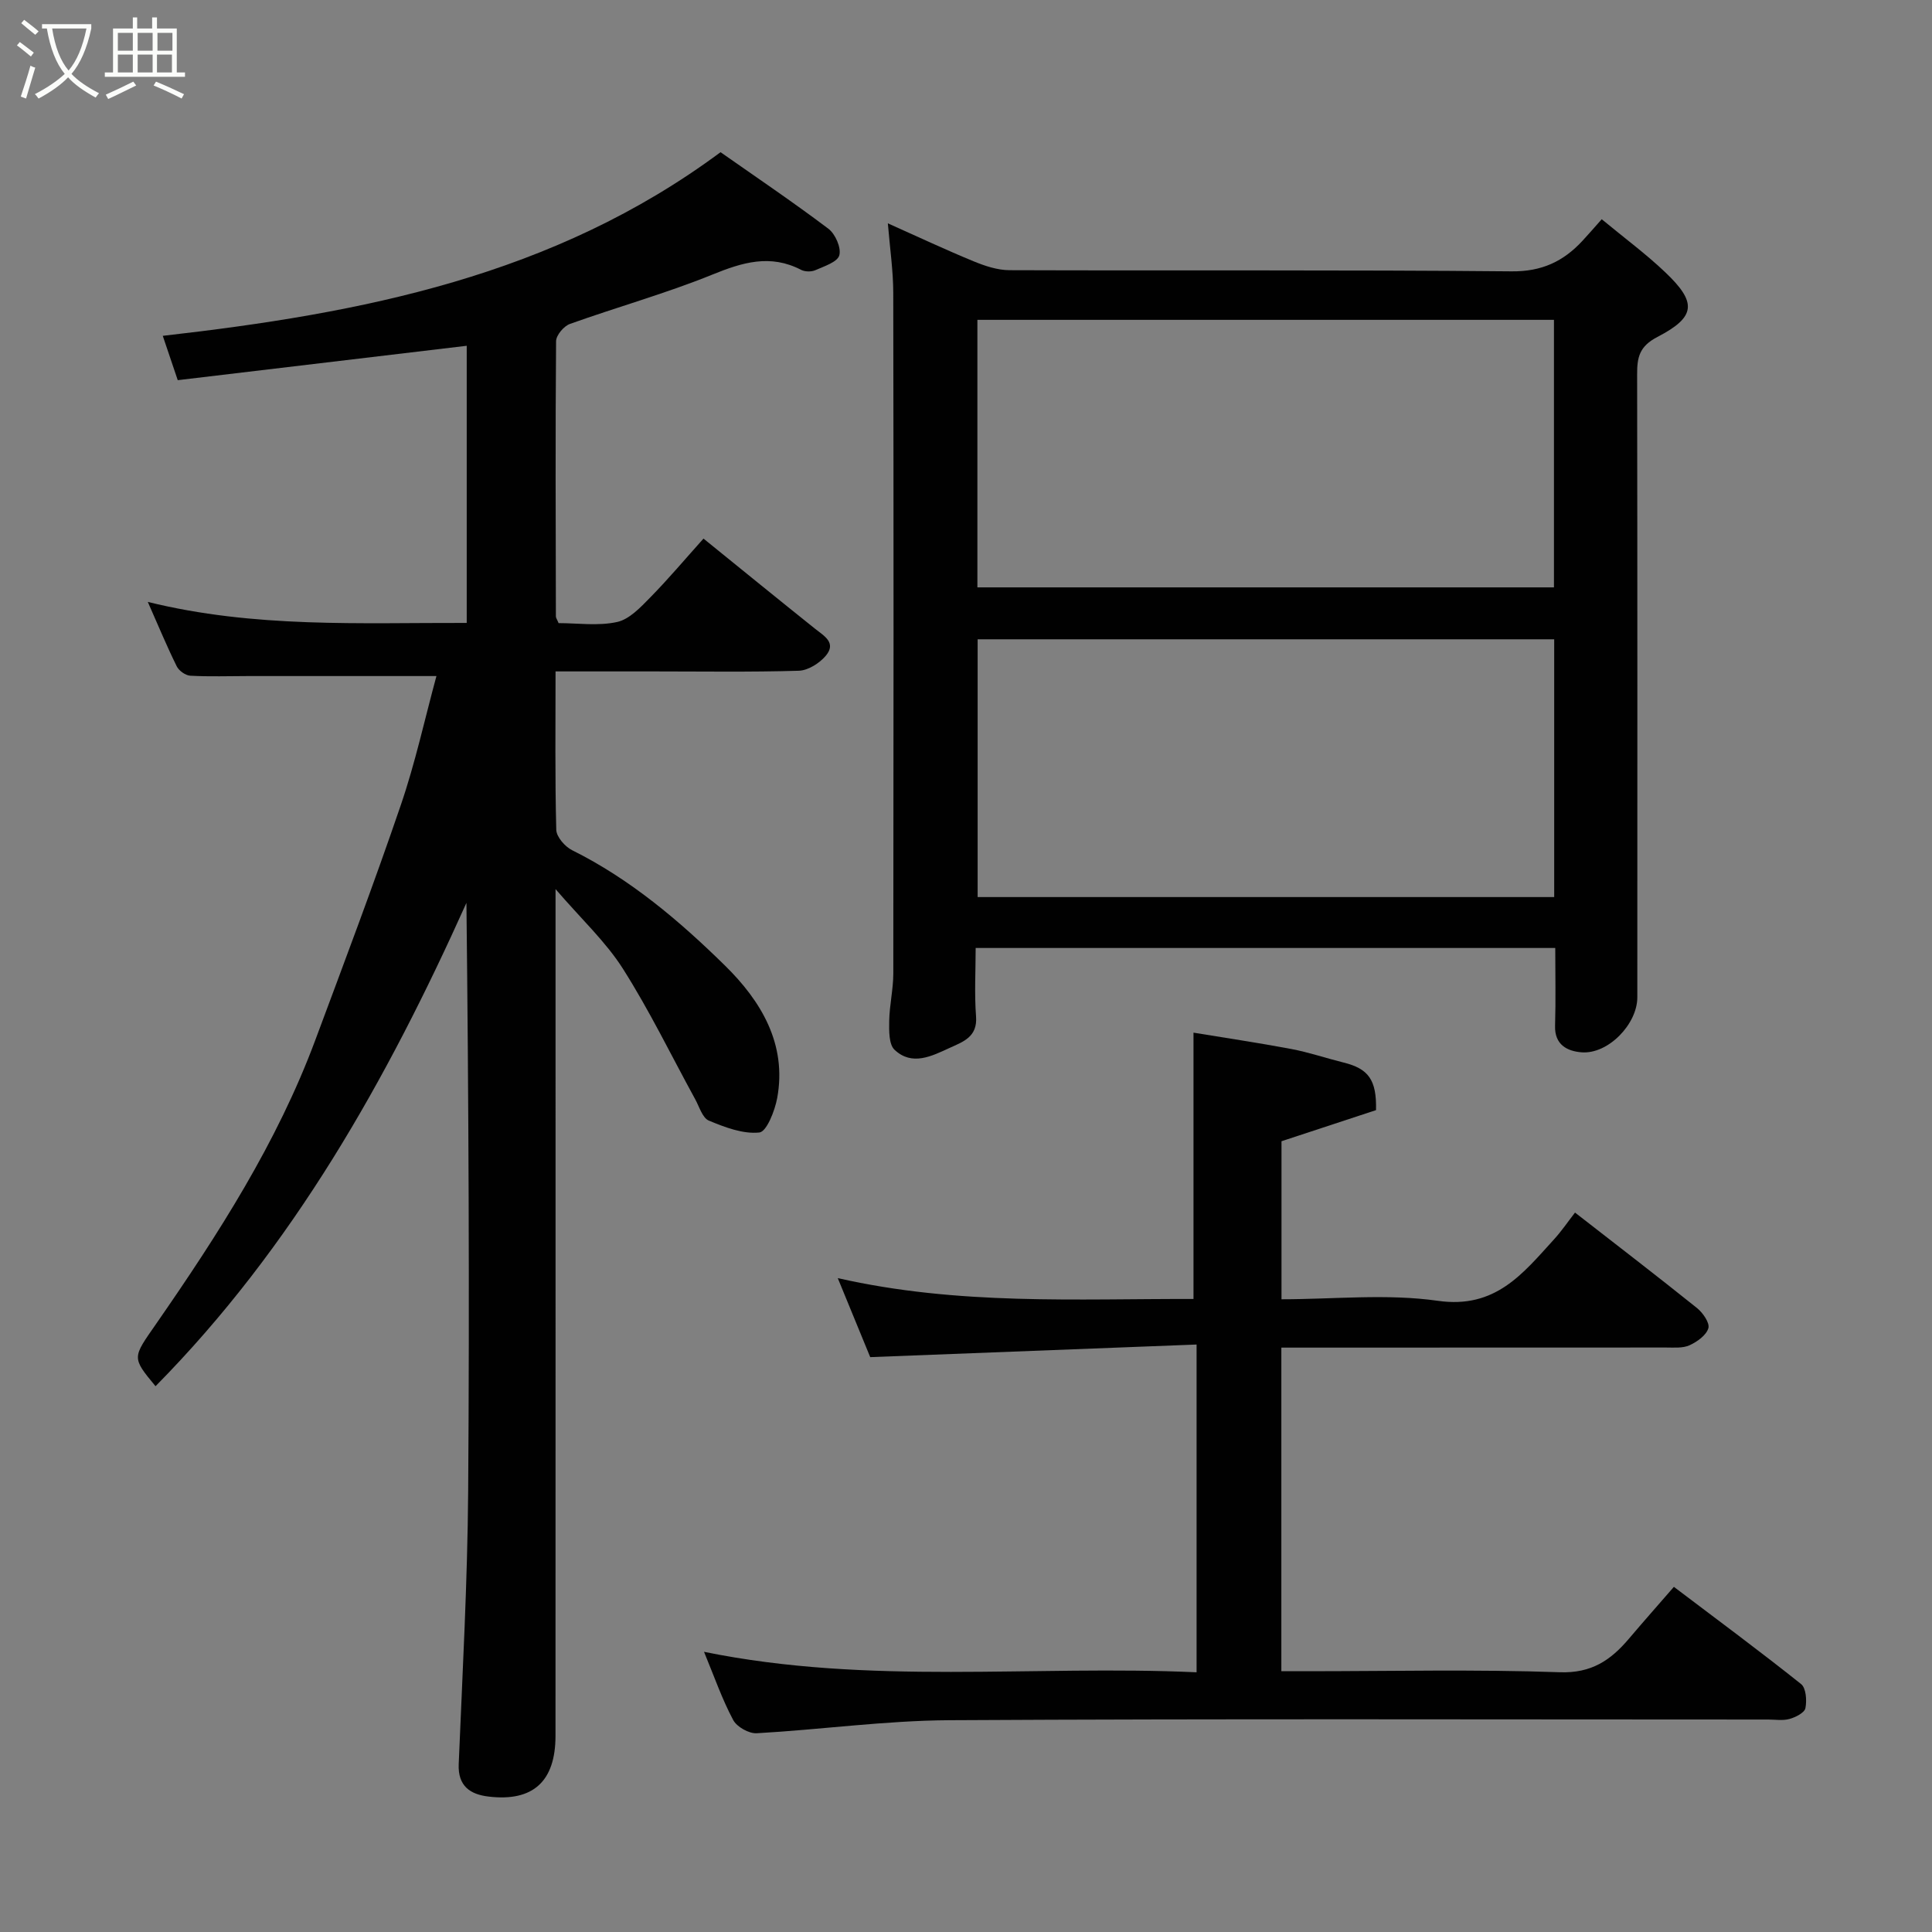 <svg enable-background="new 0 0 400 400" viewBox="0 0 400 400" xmlns="http://www.w3.org/2000/svg"><rect x="0" y="0" width="400" height="400" fill="#808080" stroke="none"/><path d="m6.4 11.7c-1-.8-1.9-1.6-2.9-2.3l.6-.7c.9.7 1.9 1.4 2.9 2.2zm-2.1 8.3c.7-2.1 1.4-4.2 2-6.4.2.1.6.3 1 .4-.7 2.3-1.3 4.4-1.9 6.4zm3-12.8c-1.1-.9-2.1-1.7-2.9-2.4l.6-.7c1 .8 2 1.5 3 2.4zm1.4-1.3v-.9h10.2v.9c-.9 4.2-2.3 7.3-4.1 9.4 1.3 1.4 3.2 2.7 5.7 4-.2.2-.4.5-.7.9-2.5-1.4-4.4-2.7-5.7-4.2-1.4 1.5-3.5 3-6.1 4.4 0 0 0 0-.1-.1-.3-.4-.5-.7-.7-.8 2.7-1.4 4.7-2.8 6.2-4.2-1.8-2.2-3-5.3-3.7-9.4zm9.2 0h-7.1c.6 3.8 1.7 6.7 3.4 8.7 1.7-2 2.9-4.8 3.7-8.7z" fill="#fbfcfa"/><path d="m31.6 3.6h.9v2.3h4.1v9.1h1.7v.9h-16.6v-.9h1.7v-9.1h4.1v-2.3h.9v2.3h3.1v-2.3zm-4 13.3.6.8c-1.9.9-3.8 1.9-5.8 2.8-.2-.3-.3-.6-.5-.9 2-.9 3.9-1.8 5.7-2.7zm-3.2-10.1v3.7h3.1v-3.7zm0 4.5v3.7h3.1v-3.7zm4.1-4.5v3.7h3.1v-3.7zm0 4.5v3.7h3.1v-3.7zm9.1 9.1c-2.1-1.1-4.1-2-5.8-2.7l.5-.8c2.2.9 4.1 1.8 5.8 2.6zm-1.9-13.6h-3.1v3.7h3.1zm-3.2 4.5v3.7h3.1v-3.7z" fill="#fbfcfa"/><g fill="#010101"><path d="m90.36 139.97c-13.48 0-26.22 0-38.96 0-4 0-8.01.15-11.99-.07-1-.05-2.37-1.03-2.82-1.95-2.01-4.06-3.75-8.26-5.99-13.33 22.13 5.46 43.91 4.29 66.03 4.35 0-19.24 0-38.3 0-57.38-19.83 2.36-39.73 4.73-59.83 7.12-1.15-3.41-2.06-6.11-3.1-9.18 41.13-4.67 80.89-12.34 115.48-38.02 7.03 4.93 14.82 10.19 22.32 15.84 1.44 1.08 2.7 3.94 2.27 5.51-.38 1.39-3.13 2.27-4.97 3.08-.82.36-2.14.34-2.94-.07-6.37-3.31-12.12-1.56-18.37.98-9.63 3.91-19.7 6.71-29.5 10.22-1.26.45-2.85 2.34-2.86 3.57-.16 19-.08 37.99-.04 56.99 0 .29.23.58.56 1.38 3.91 0 8.17.63 12.1-.23 2.55-.55 4.87-3.04 6.87-5.08 3.79-3.86 7.28-8.01 11.03-12.19 8 6.48 15.49 12.58 23.03 18.61 1.91 1.53 4.58 2.93 2.28 5.66-1.3 1.54-3.66 3.03-5.58 3.09-9.99.3-19.99.14-29.99.14-6.62 0-13.25 0-20.37 0 0 11.23-.13 22.02.15 32.79.04 1.47 1.81 3.5 3.29 4.23 12.07 6 22.24 14.65 31.68 23.92 7.34 7.22 12.84 16.16 10.77 27.39-.49 2.64-2.19 6.97-3.69 7.13-3.39.36-7.14-1.08-10.46-2.46-1.33-.56-1.97-2.87-2.83-4.43-4.95-9.03-9.45-18.34-14.96-27.01-3.54-5.58-8.55-10.22-13.95-16.49v6.83c0 56.16.01 112.32-.01 168.48 0 9.41-4.63 13.68-13.87 12.57-3.77-.45-6.36-2.15-6.17-6.72.78-18.86 1.82-37.73 1.96-56.6.29-40.49.09-80.98-.36-121.71-16.45 36.62-35.91 71.24-64.37 100.07-5-6.03-4.76-5.87.14-12.93 12.85-18.53 25.03-37.47 32.95-58.76 6.02-16.16 12.12-32.3 17.69-48.62 2.99-8.73 4.96-17.82 7.38-26.72z"/><path d="m331.62 45.39c4.84 4 9.21 7.23 13.12 10.95 6.62 6.28 6.43 9.26-1.59 13.42-3.75 1.95-4.21 4.22-4.2 7.75.07 42.99.05 85.98.04 128.97 0 5.58-6.07 11.83-11.55 11.39-2.93-.23-5.6-1.54-5.48-5.48.16-5.29.04-10.58.04-16.12-40.05 0-79.65 0-120 0 0 4.68-.28 9.46.08 14.18.33 4.26-2.71 5.24-5.45 6.5-3.72 1.71-7.8 3.81-11.42.4-1.2-1.13-1.14-3.95-1.11-5.98.06-3.27.84-6.53.85-9.79.06-46.99.07-93.98-.01-140.96-.01-4.58-.69-9.17-1.12-14.38 6.23 2.78 11.92 5.46 17.73 7.85 2.35.97 4.96 1.84 7.45 1.85 34.66.12 69.32-.09 103.97.24 6.25.06 10.71-2.06 14.66-6.32 1.27-1.37 2.46-2.75 3.99-4.47zm-129.26 20.83v55.39h119.37c0-18.65 0-36.91 0-55.39-39.85 0-79.43 0-119.37 0zm119.42 66.14c-40.12 0-79.82 0-119.37 0v53.37h119.37c0-17.86 0-35.45 0-53.37z"/><path d="m145.76 341.99c34.23 6.98 68.05 2.7 101.98 4.24 0-22.6 0-44.54 0-67.86-22.35.86-44.7 1.73-67.57 2.61-1.84-4.48-4.05-9.85-6.72-16.36 25.04 5.69 49.55 4.25 73.65 4.32 0-18.36 0-36.33 0-55.14 6.24 1.03 13.26 2.07 20.23 3.38 3.66.69 7.23 1.91 10.85 2.81 5.13 1.27 6.86 3.56 6.71 9.85-6.18 2.03-12.58 4.14-19.57 6.44v32.72c10.87 0 21.82-1.19 32.38.32 11.92 1.7 17.59-5.64 24.05-12.73 1.54-1.69 2.83-3.59 4.34-5.54 8.62 6.71 17.01 13.15 25.26 19.77 1.21.97 2.67 3.08 2.35 4.17-.43 1.46-2.32 2.81-3.89 3.53-1.41.64-3.24.47-4.88.47-24.66.02-49.33.02-73.99.02-1.79 0-3.59 0-5.65 0v67h5.16c17.5 0 35.01-.41 52.49.21 6.58.23 10.54-2.5 14.3-6.93 2.98-3.52 6.04-6.97 9.32-10.75 9.04 6.84 17.81 13.33 26.34 20.13 1.03.82 1.21 3.4.89 4.99-.19.95-2.03 1.88-3.29 2.23-1.39.39-2.98.12-4.47.12-56.5 0-112.99-.18-169.48.14-13.3.08-26.58 1.95-39.89 2.7-1.61.09-4.11-1.32-4.86-2.74-2.3-4.3-3.9-8.94-6.04-14.12z"/></g></svg>